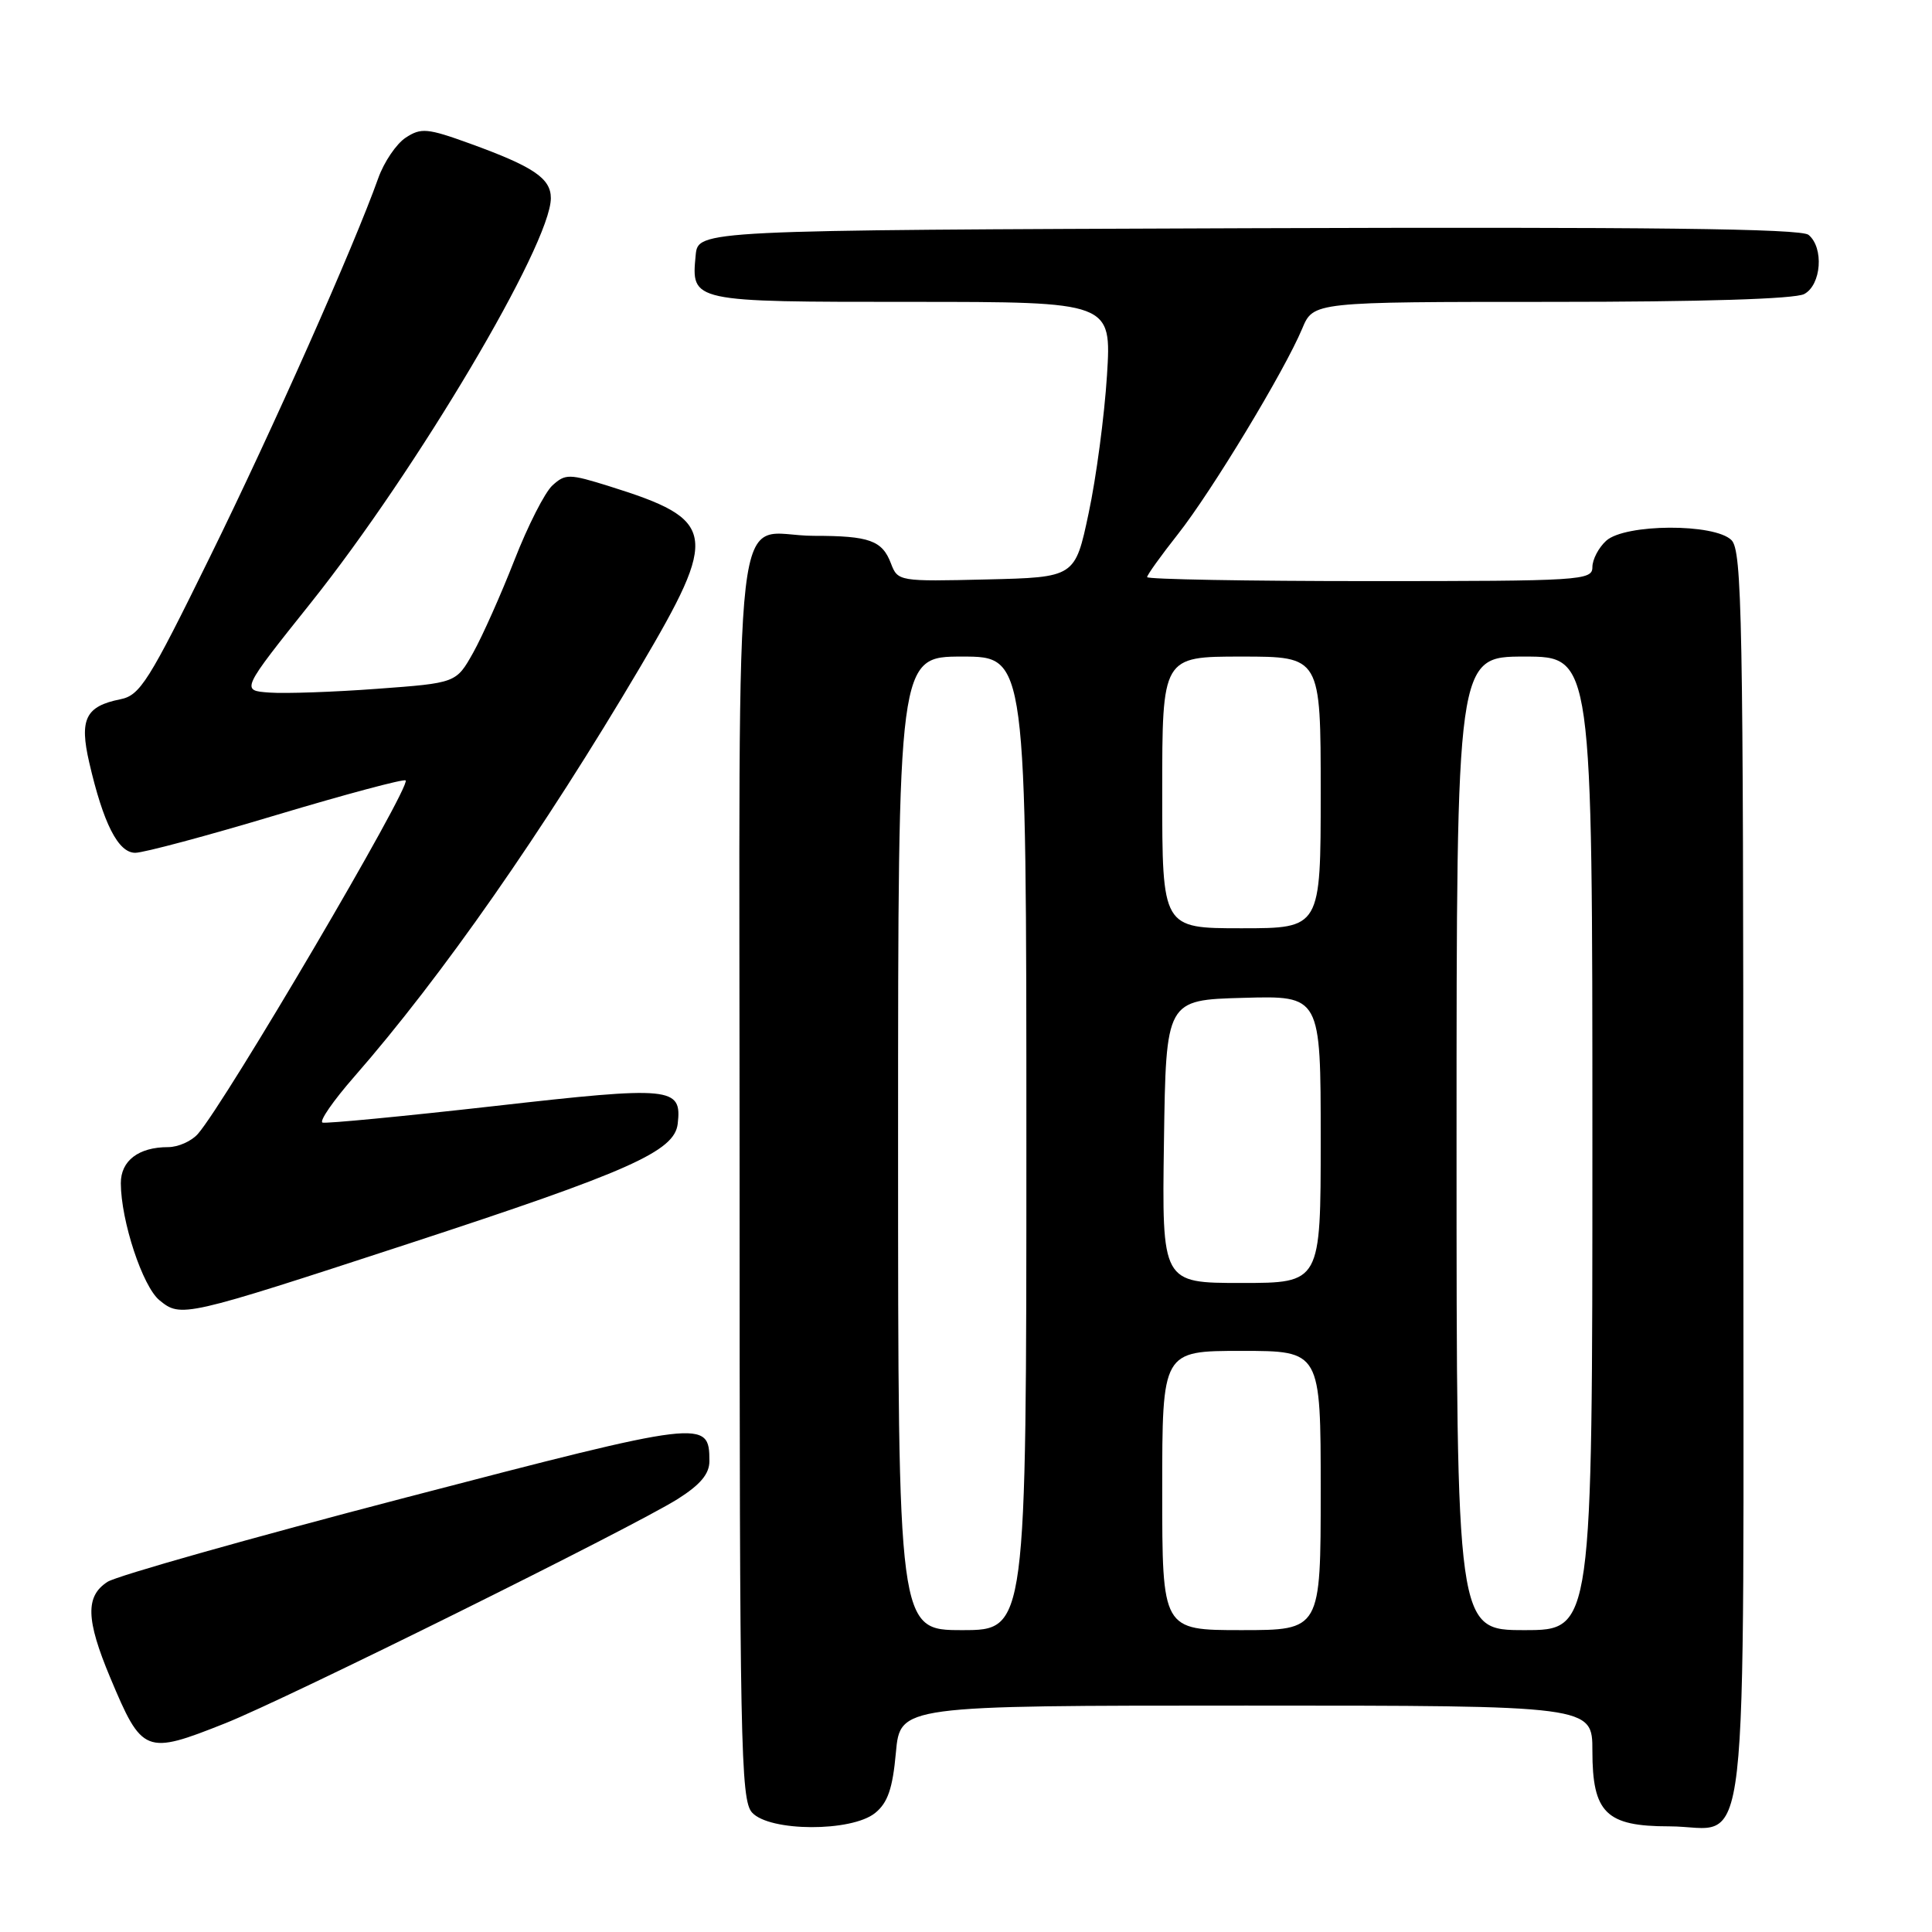 <?xml version="1.0" encoding="UTF-8" standalone="no"?>
<!DOCTYPE svg PUBLIC "-//W3C//DTD SVG 1.1//EN" "http://www.w3.org/Graphics/SVG/1.1/DTD/svg11.dtd" >
<svg xmlns="http://www.w3.org/2000/svg" xmlns:xlink="http://www.w3.org/1999/xlink" version="1.1" viewBox="0 0 256 256">
 <g >
 <path fill="currentColor"
d=" M 115.96 240.23 C 117.63 238.88 118.28 237.00 118.71 232.23 C 119.28 226.00 119.28 226.00 165.14 226.00 C 211.00 226.00 211.00 226.00 211.00 232.00 C 211.00 240.22 212.81 242.00 221.17 242.00 C 232.02 242.00 231.00 250.93 231.00 155.92 C 231.00 82.00 230.83 72.97 229.43 71.57 C 227.18 69.33 215.34 69.39 212.83 71.65 C 211.82 72.57 211.00 74.14 211.00 75.15 C 211.00 76.91 209.51 77.00 181.50 77.00 C 165.28 77.00 152.00 76.76 152.00 76.47 C 152.00 76.18 153.84 73.62 156.08 70.78 C 160.54 65.13 170.20 49.16 172.55 43.54 C 174.03 40.00 174.03 40.00 205.58 40.00 C 225.42 40.00 237.85 39.62 239.07 38.96 C 241.34 37.75 241.70 32.82 239.64 31.12 C 238.65 30.29 218.40 30.06 165.39 30.24 C 92.50 30.50 92.50 30.50 92.18 33.82 C 91.59 40.02 91.50 40.00 120.77 40.00 C 147.29 40.00 147.29 40.00 146.68 49.75 C 146.34 55.11 145.25 63.33 144.25 68.00 C 142.45 76.50 142.45 76.50 130.71 76.78 C 119.13 77.06 118.96 77.03 118.06 74.67 C 116.90 71.61 115.21 71.00 107.85 71.00 C 96.86 71.00 98.00 61.22 98.00 155.71 C 98.00 231.20 98.14 238.50 99.65 240.17 C 101.96 242.72 112.84 242.76 115.96 240.23 Z  M 29.83 228.35 C 37.89 225.16 83.93 202.33 89.81 198.62 C 92.80 196.73 94.00 195.30 94.00 193.61 C 94.00 188.03 93.40 188.10 53.74 198.44 C 33.26 203.78 15.49 208.80 14.25 209.60 C 11.30 211.50 11.38 214.59 14.60 222.28 C 18.84 232.40 19.24 232.56 29.83 228.35 Z  M 54.00 164.84 C 83.41 155.22 89.38 152.56 89.80 148.91 C 90.37 144.02 89.06 143.89 65.50 146.56 C 53.45 147.92 43.21 148.90 42.74 148.75 C 42.26 148.59 44.15 145.86 46.93 142.68 C 58.52 129.43 71.96 110.17 84.84 88.37 C 95.29 70.67 94.99 68.89 80.77 64.44 C 75.43 62.77 74.92 62.76 73.21 64.31 C 72.20 65.22 69.93 69.69 68.16 74.23 C 66.38 78.78 63.92 84.30 62.69 86.50 C 60.44 90.50 60.44 90.50 49.97 91.27 C 44.21 91.70 37.79 91.92 35.71 91.77 C 31.91 91.50 31.91 91.50 41.21 79.85 C 55.23 62.27 72.97 32.36 72.99 26.27 C 73.00 23.63 70.70 22.08 62.26 19.02 C 56.63 16.98 55.79 16.91 53.76 18.24 C 52.52 19.05 50.88 21.47 50.12 23.61 C 46.89 32.67 36.18 56.79 27.82 73.79 C 19.70 90.33 18.56 92.14 15.94 92.66 C 11.34 93.58 10.50 95.30 11.82 101.02 C 13.69 109.13 15.66 113.00 17.92 113.00 C 19.03 113.00 27.44 110.75 36.63 107.99 C 45.81 105.24 53.51 103.18 53.75 103.41 C 54.51 104.17 29.90 146.05 26.22 150.25 C 25.38 151.21 23.61 152.00 22.28 152.00 C 18.36 152.00 16.00 153.80 16.01 156.79 C 16.03 161.79 18.90 170.47 21.13 172.29 C 23.98 174.62 24.33 174.54 54.00 164.84 Z  M 119.00 151.50 C 119.00 87.00 119.00 87.00 127.50 87.00 C 136.00 87.00 136.00 87.00 136.00 151.50 C 136.00 216.00 136.00 216.00 127.50 216.00 C 119.00 216.00 119.00 216.00 119.00 151.50 Z  M 154.00 197.50 C 154.00 179.00 154.00 179.00 164.50 179.00 C 175.00 179.00 175.00 179.00 175.00 197.50 C 175.00 216.00 175.00 216.00 164.50 216.00 C 154.00 216.00 154.00 216.00 154.00 197.50 Z  M 193.00 151.50 C 193.00 87.00 193.00 87.00 202.00 87.00 C 211.00 87.00 211.00 87.00 211.00 151.50 C 211.00 216.00 211.00 216.00 202.00 216.00 C 193.00 216.00 193.00 216.00 193.00 151.50 Z  M 154.23 151.25 C 154.50 132.50 154.50 132.50 164.75 132.22 C 175.00 131.93 175.00 131.93 175.00 150.97 C 175.00 170.00 175.00 170.00 164.48 170.00 C 153.96 170.00 153.96 170.00 154.23 151.25 Z  M 154.00 105.00 C 154.00 87.00 154.00 87.00 164.50 87.00 C 175.00 87.00 175.00 87.00 175.00 105.00 C 175.00 123.00 175.00 123.00 164.50 123.00 C 154.00 123.00 154.00 123.00 154.00 105.00 Z "/>
</g>
</svg>